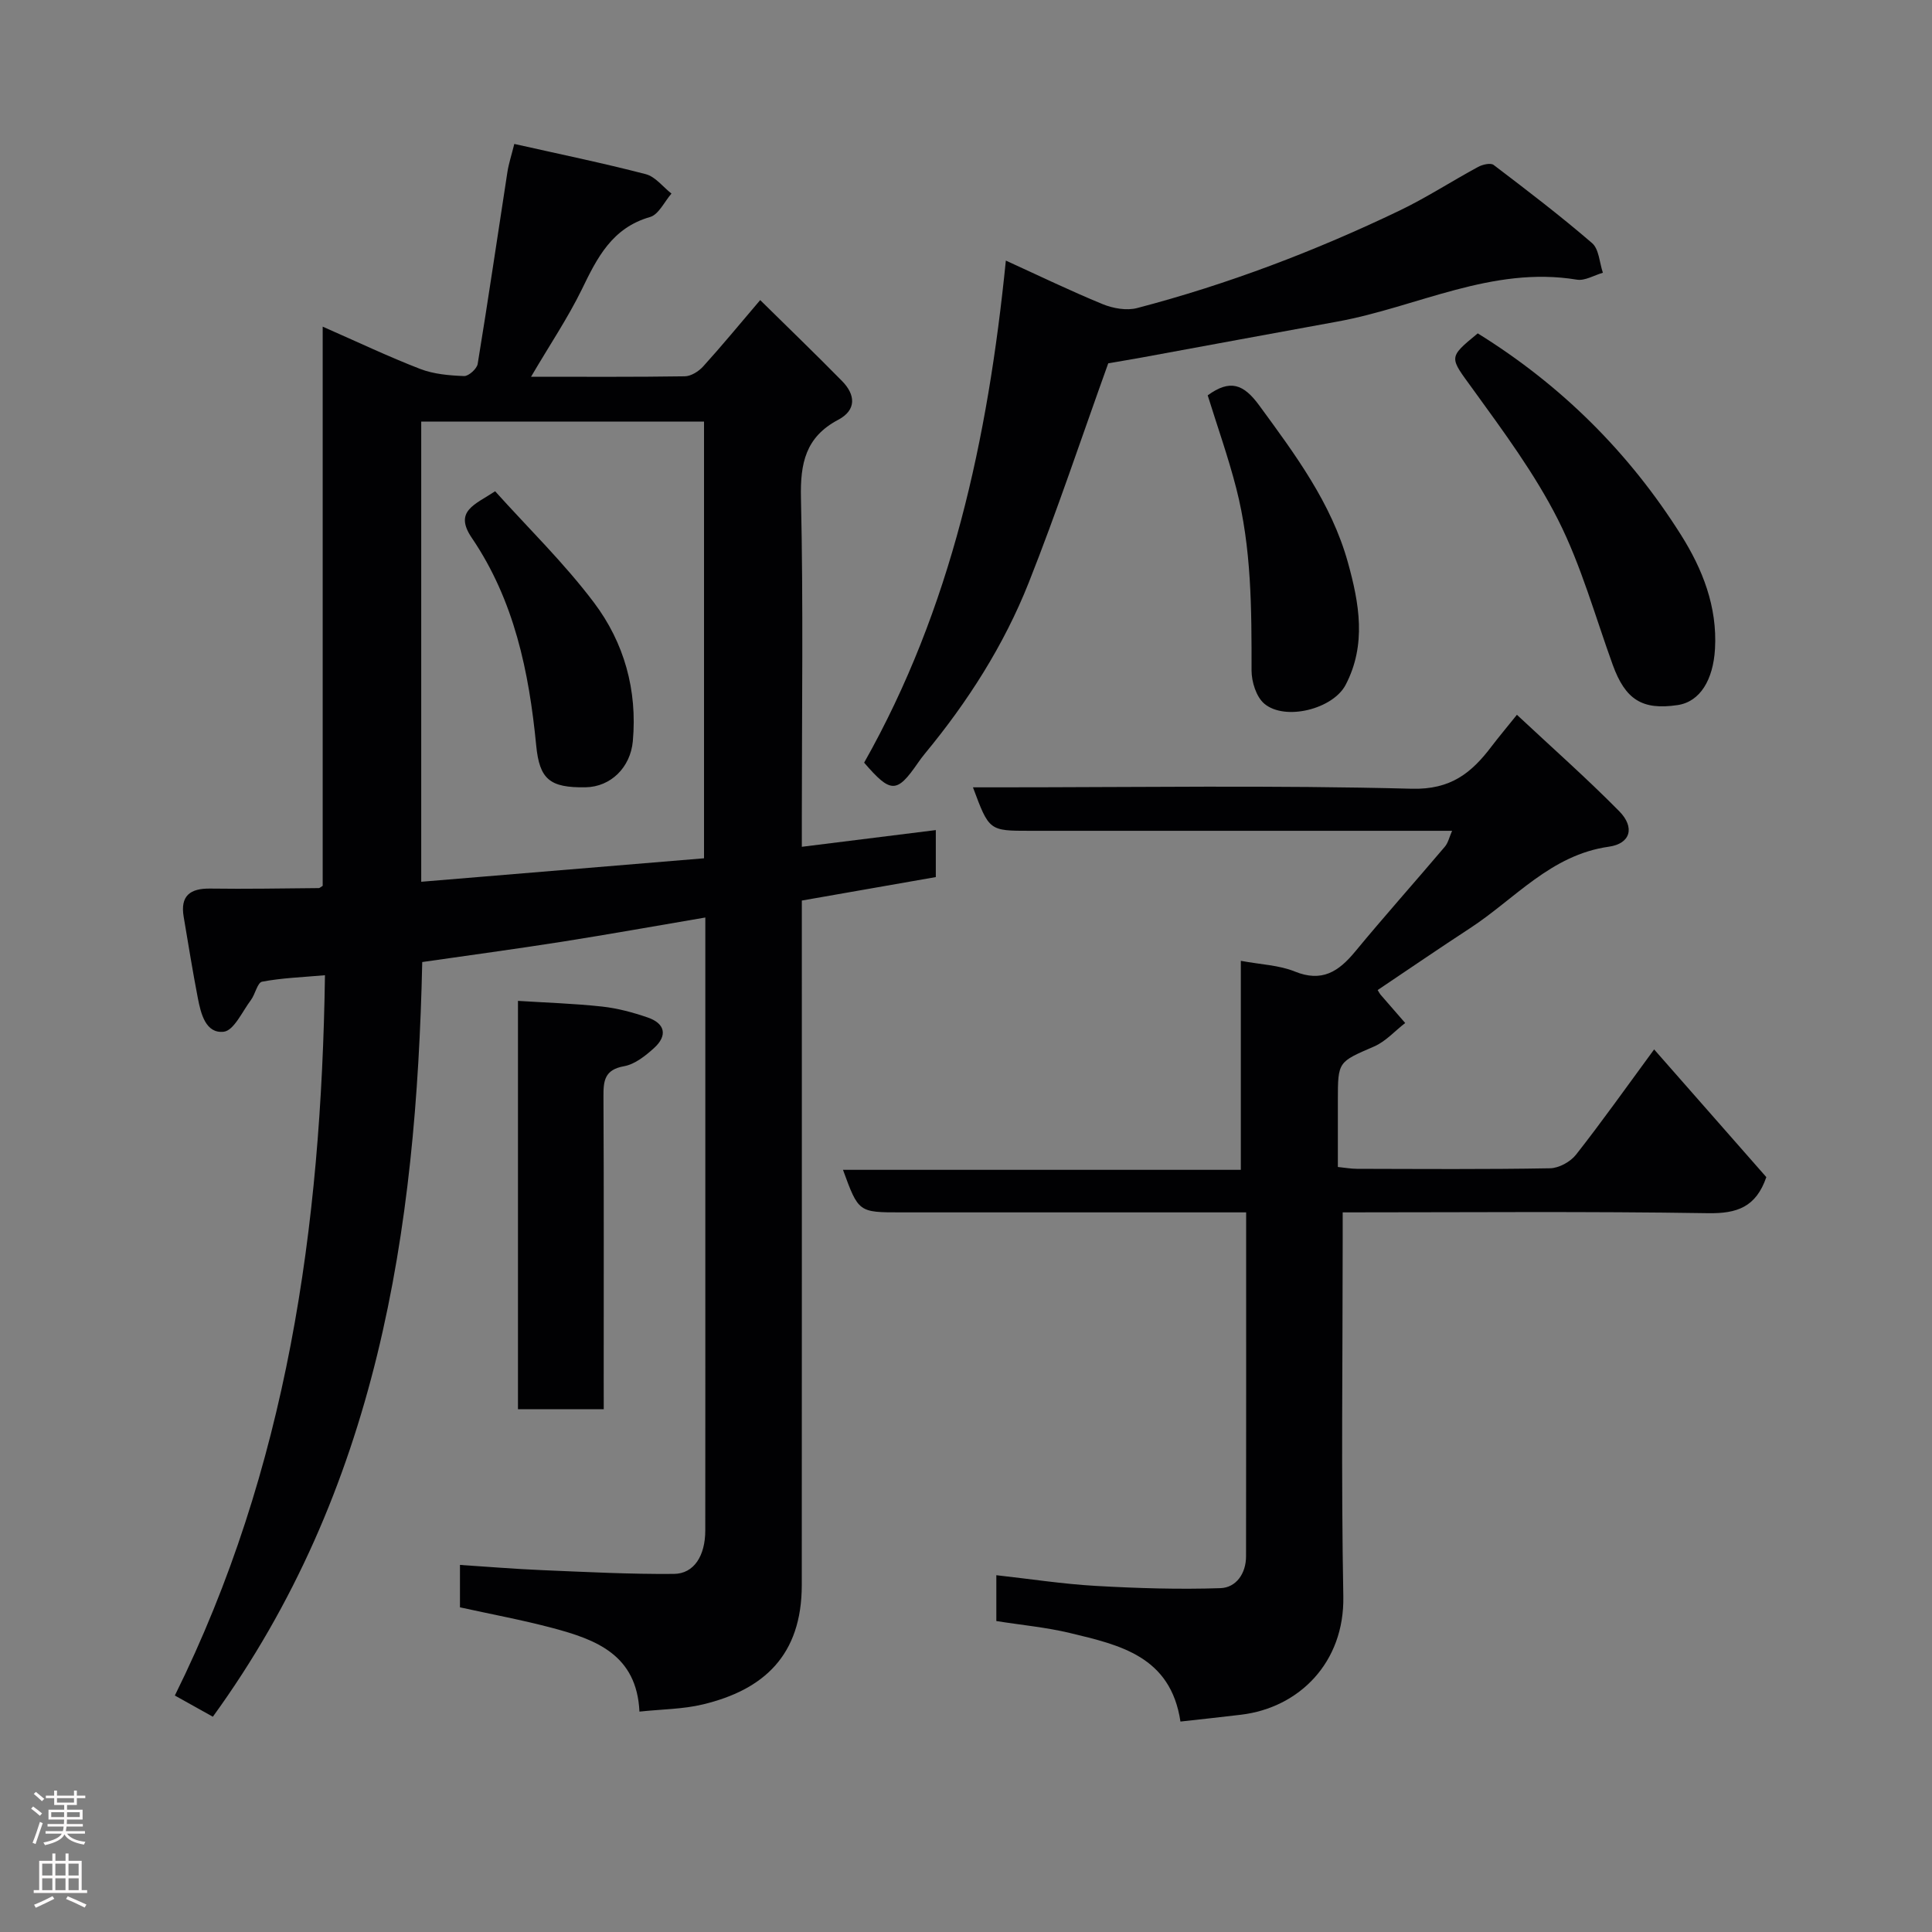 <svg enable-background="new 0 0 400 400" viewBox="0 0 400 400" xmlns="http://www.w3.org/2000/svg"><rect x="0" y="0" width="400" height="400" fill="#808080" stroke="none"/><g fill="#010103"><path d="m109.95 78c11.18 0 21.5.07 31.83-.09 1.3-.02 2.88-1.02 3.81-2.05 3.83-4.22 7.45-8.63 11.8-13.73 5.84 5.76 11.47 11.18 16.95 16.76 2.79 2.84 3.03 6-.81 8.03-6.74 3.56-7.87 9-7.7 16.2.5 21.98.18 43.98.18 65.98v6.22c9.49-1.18 18.47-2.3 27.74-3.46v9.73c-9.24 1.62-18.23 3.19-27.74 4.86v5.75c0 45.32.02 90.64-.01 135.96-.01 14.59-7.9 21.7-20.47 24.72-4.1.99-8.44.99-13.14 1.49-.55-11.8-9.04-14.92-17.96-17.3-6.27-1.67-12.68-2.85-19.2-4.29 0-2.76 0-5.39 0-8.78 5.67.37 11.33.84 17 1.08 9.1.38 18.2.86 27.3.78 4.18-.04 6.48-3.78 6.49-8.97.02-20.33.01-40.65.01-60.98 0-19.99 0-39.99 0-59.98 0-1.81 0-3.62 0-5.97-10.16 1.73-19.88 3.47-29.63 5.01-9.66 1.52-19.35 2.82-28.98 4.21-1.22 55.73-9.25 109.23-43.35 156.25-2.58-1.44-5.19-2.9-7.87-4.39 23.27-46.99 30.32-96.95 31.08-149.13-4.74.42-8.94.56-13.02 1.34-.97.19-1.41 2.6-2.32 3.81-1.78 2.37-3.52 6.31-5.62 6.55-3.74.42-4.73-3.74-5.36-6.96-1.08-5.59-1.98-11.21-2.93-16.83-.74-4.35 1.31-5.91 5.51-5.85 7.49.11 14.99-.04 22.49-.1.14 0 .27-.16.78-.47 0-38.02 0-76.27 0-115.77 7.23 3.17 13.62 6.22 20.2 8.76 2.81 1.08 6.02 1.35 9.07 1.47.94.04 2.66-1.51 2.82-2.52 2.17-13.21 4.1-26.47 6.15-39.7.27-1.74.83-3.44 1.43-5.84 9.24 2.08 18.29 3.94 27.22 6.26 1.99.52 3.56 2.64 5.32 4.02-1.46 1.67-2.64 4.33-4.43 4.85-7.87 2.25-10.95 8.42-14.14 15.01-2.92 5.96-6.67 11.52-10.5 18.06zm-22.74 104.56c19.83-1.65 39.23-3.26 58.55-4.86 0-30.39 0-60.3 0-90.42-19.6 0-38.97 0-58.55 0z"/><path d="m244.4 356.43c-2.03-13.55-12.61-15.86-22.87-18.33-4.9-1.18-9.98-1.64-15.25-2.48 0-3.03 0-6.11 0-9.49 6.97.77 13.73 1.82 20.53 2.21 8.61.49 17.26.76 25.87.47 3.26-.11 5.3-3.05 5.3-6.58.04-23.49.02-46.97.02-71.22-1.95 0-3.7 0-5.45 0-22 0-43.99 0-65.99 0-8.81 0-8.81 0-12.03-8.81h82.37c0-14.6 0-28.8 0-43.27 4.2.78 7.93.89 11.17 2.21 5.61 2.28 9.06.03 12.46-4.08 6.08-7.36 12.44-14.48 18.61-21.76.68-.8.92-1.97 1.5-3.29-29.42 0-58.4 0-87.39 0-8.46 0-8.46 0-11.81-9h5.34c28.5 0 57-.46 85.48.29 8.12.22 12.41-3.29 16.57-8.79 1.48-1.94 3.05-3.81 5.23-6.52 7.34 6.86 14.49 13.18 21.17 19.95 3.32 3.36 2.36 6.73-2.13 7.36-12.03 1.69-19.46 10.82-28.77 16.89-6.41 4.18-12.72 8.51-19.1 12.79.31.5.41.73.57.92 1.7 1.97 3.42 3.93 5.13 5.9-2.13 1.65-4.04 3.82-6.43 4.86-7.44 3.23-7.51 3.07-7.51 11.1v13.85c1.42.14 2.68.38 3.94.38 13.33.03 26.66.13 39.99-.11 1.84-.03 4.22-1.34 5.38-2.82 5.34-6.79 10.34-13.86 16.17-21.79 7.85 8.93 15.62 17.78 23.23 26.44-2.14 6.21-6.06 7.56-12.04 7.47-24.97-.4-49.96-.17-75.67-.17v5.5c0 24.66-.33 49.33.13 73.99.26 13.72-9.16 23.06-21.14 24.51-4.05.49-8.11.92-12.58 1.42z"/><path d="m229.45 75.22c-5.59 15.54-10.61 30.65-16.47 45.43-5.13 12.93-12.6 24.63-21.49 35.38-.52.63-1.01 1.29-1.47 1.96-4.35 6.29-5.59 6.31-11.11-.09 18.03-31.91 25.63-66.93 29.34-103.95 6.83 3.11 13.34 6.27 20.02 9.01 2.16.89 4.97 1.39 7.16.82 18.78-4.92 36.86-11.8 54.35-20.19 5.57-2.68 10.79-6.08 16.24-9.03.92-.5 2.6-.89 3.22-.41 6.91 5.25 13.81 10.52 20.38 16.18 1.44 1.24 1.53 4.05 2.24 6.14-1.8.51-3.72 1.71-5.39 1.43-17.57-2.9-33.09 5.68-49.58 8.68-13.47 2.45-26.93 4.95-40.39 7.42-2.58.47-5.16.89-7.05 1.22z"/><path d="m125 291.76c-6.32 0-11.92 0-17.76 0 0-28.17 0-56.09 0-84.54 5.82.37 11.65.55 17.43 1.18 3.19.35 6.38 1.21 9.43 2.26 3.64 1.25 4.14 3.76 1.31 6.33-1.78 1.61-3.97 3.36-6.21 3.76-4.04.72-4.28 3.01-4.26 6.28.1 19.66.05 39.31.05 58.97.01 1.79.01 3.6.01 5.76z"/><path d="m305.95 69.02c17.23 10.67 31.33 24.65 42.1 41.76 4.41 7 7.53 14.8 7.02 23.58-.37 6.38-3.08 10.93-7.74 11.62-7.33 1.09-10.81-1.12-13.43-8.33-3.65-10.08-6.53-20.56-11.33-30.06-4.82-9.53-11.31-18.28-17.61-26.99-4.87-6.72-5.24-6.45.99-11.58z"/><path d="m250.04 81.85c4.6-3.34 7.39-2.4 10.68 2.1 7.43 10.16 14.92 20.17 18.35 32.5 2.35 8.45 3.88 17.02-.47 25.34-2.62 5.01-12.52 7.52-16.83 3.91-1.67-1.4-2.65-4.53-2.65-6.88.01-12.7.01-25.39-3.18-37.78-1.65-6.41-3.88-12.69-5.9-19.19z"/><path d="m102.51 101.71c6.83 7.6 14.29 14.85 20.48 23.07 6.23 8.27 8.99 18.09 8.03 28.68-.49 5.4-4.54 9.45-9.78 9.54-7.42.12-9.55-1.64-10.23-8.7-1.48-15.23-4.55-30-13.31-42.91-3.81-5.59.64-6.9 4.81-9.68z"/></g><path d="m6.44 374.46.42-.45c.65.47 1.27.95 1.85 1.44l-.45.49c-.65-.56-1.25-1.06-1.82-1.48m.93 7.33-.63-.26c.55-1.36 1.05-2.8 1.52-4.33.19.1.38.19.59.27-.46 1.29-.95 2.73-1.48 4.32m-.38-10.38.44-.42c.43.34 1.01.82 1.74 1.44l-.49.49c-.53-.51-1.09-1.01-1.69-1.51m2.5.35h1.72v-1.04h.59v1.04h3.52v-1.04h.59v1.04h1.75v.53h-1.75v1.42h-2.03v.97h3.22v2.03h-3.24c0 .35-.01.66-.03.93h3.32v.53h-3.37c-.03.27-.08.58-.15.94h3.96v.53h-3.71c.67.92 1.93 1.48 3.79 1.68-.13.24-.23.44-.29.59-2.13-.38-3.48-1.08-4.04-2.12-.43.97-1.77 1.72-4.03 2.23-.09-.19-.2-.37-.33-.55 2.1-.42 3.37-1.03 3.81-1.83h-3.36v-.53h3.58c.08-.29.13-.61.16-.94h-3.33v-.53h3.39c.02-.27.04-.58.04-.93h-3.23v-2.03h3.25v-.97h-2.07v-1.42h-1.73zm1.12 3.44v1h2.65c.01-.3.02-.44.01-.4v-.25-.35zm1.19-2h3.52v-.91h-3.52zm4.71 2h-2.63v.59c0 .16-.01.28-.01.4h2.64z" fill="#fcfafa"/><path d="m13.56 383.74h.63v1.52h2.72v6.07h1.13v.6h-11.06v-.6h1.13v-6.07h2.73v-1.52h.63v1.52h2.1v-1.52zm-2.69 8.83.38.56c-1.24.63-2.53 1.25-3.85 1.85-.1-.21-.21-.42-.34-.63 1.36-.55 2.63-1.15 3.81-1.78m-2.13-4.27h2.1v-2.45h-2.1zm0 3.04h2.1v-2.46h-2.1zm2.72-3.04h2.1v-2.45h-2.1zm0 3.04h2.1v-2.46h-2.1zm6.07 3.6c-1.41-.71-2.7-1.3-3.86-1.78l.35-.56c1.45.62 2.75 1.19 3.88 1.72zm-1.25-9.09h-2.1v2.45h2.1zm-2.09 5.49h2.1v-2.46h-2.1z" fill="#fcfafa"/></svg>